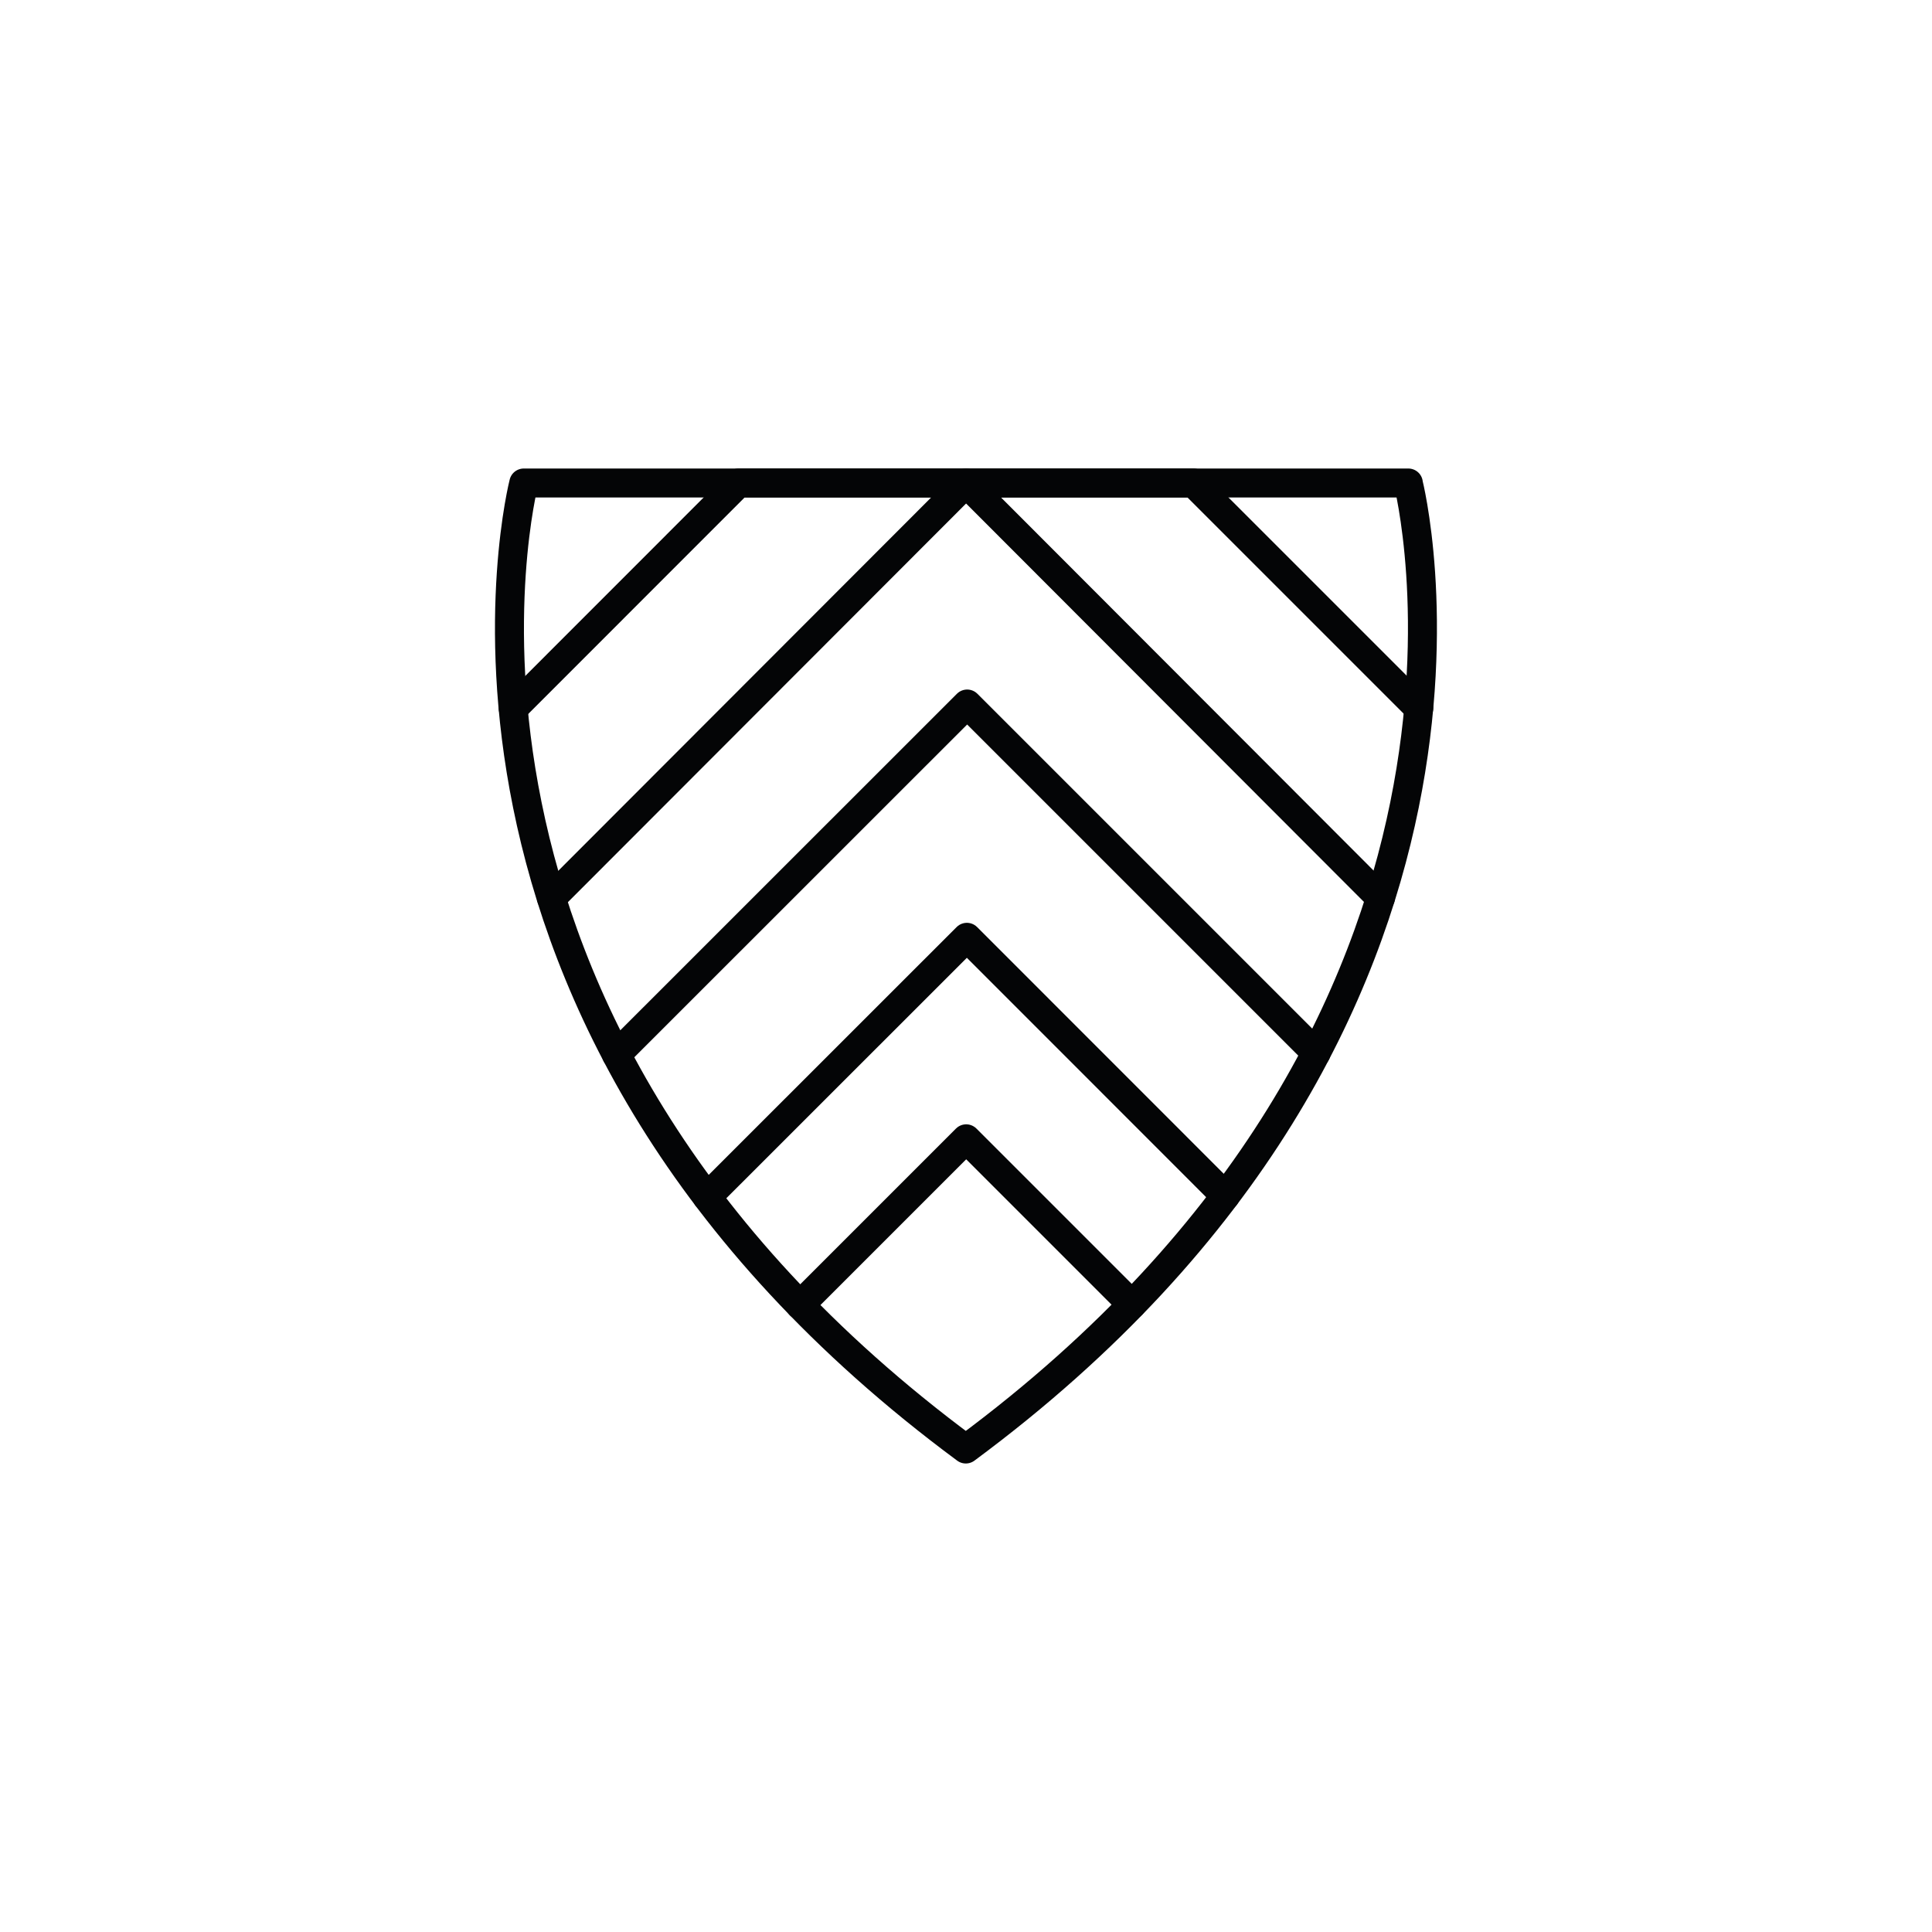 <?xml version="1.0" encoding="UTF-8"?>
<svg id="Icons" xmlns="http://www.w3.org/2000/svg" viewBox="0 0 200 200">
  <defs>
    <style>
      .cls-1 {
        fill: none;
        stroke: #040506;
        stroke-linecap: round;
        stroke-linejoin: round;
        stroke-width: 3px;
      }
    </style>
  </defs>
  <path class="cls-1" d="M145.79,50H54.22s-14.27,55.55,45.76,100c60.03-44.45,45.8-100,45.8-100Z"/>
  <polyline class="cls-1" points="53.13 73.34 76.46 50 100.01 50 57.09 92.97"/>
  <polyline class="cls-1" points="146.87 73.32 123.55 50 100.01 50 142.9 92.95"/>
  <polyline class="cls-1" points="82.82 135.09 100.02 117.89 117.17 135.04"/>
  <polyline class="cls-1" points="63.82 109.17 100.12 72.88 136.24 109"/>
  <polyline class="cls-1" points="73.2 123.91 100.09 97.03 126.85 123.8"/>
</svg>